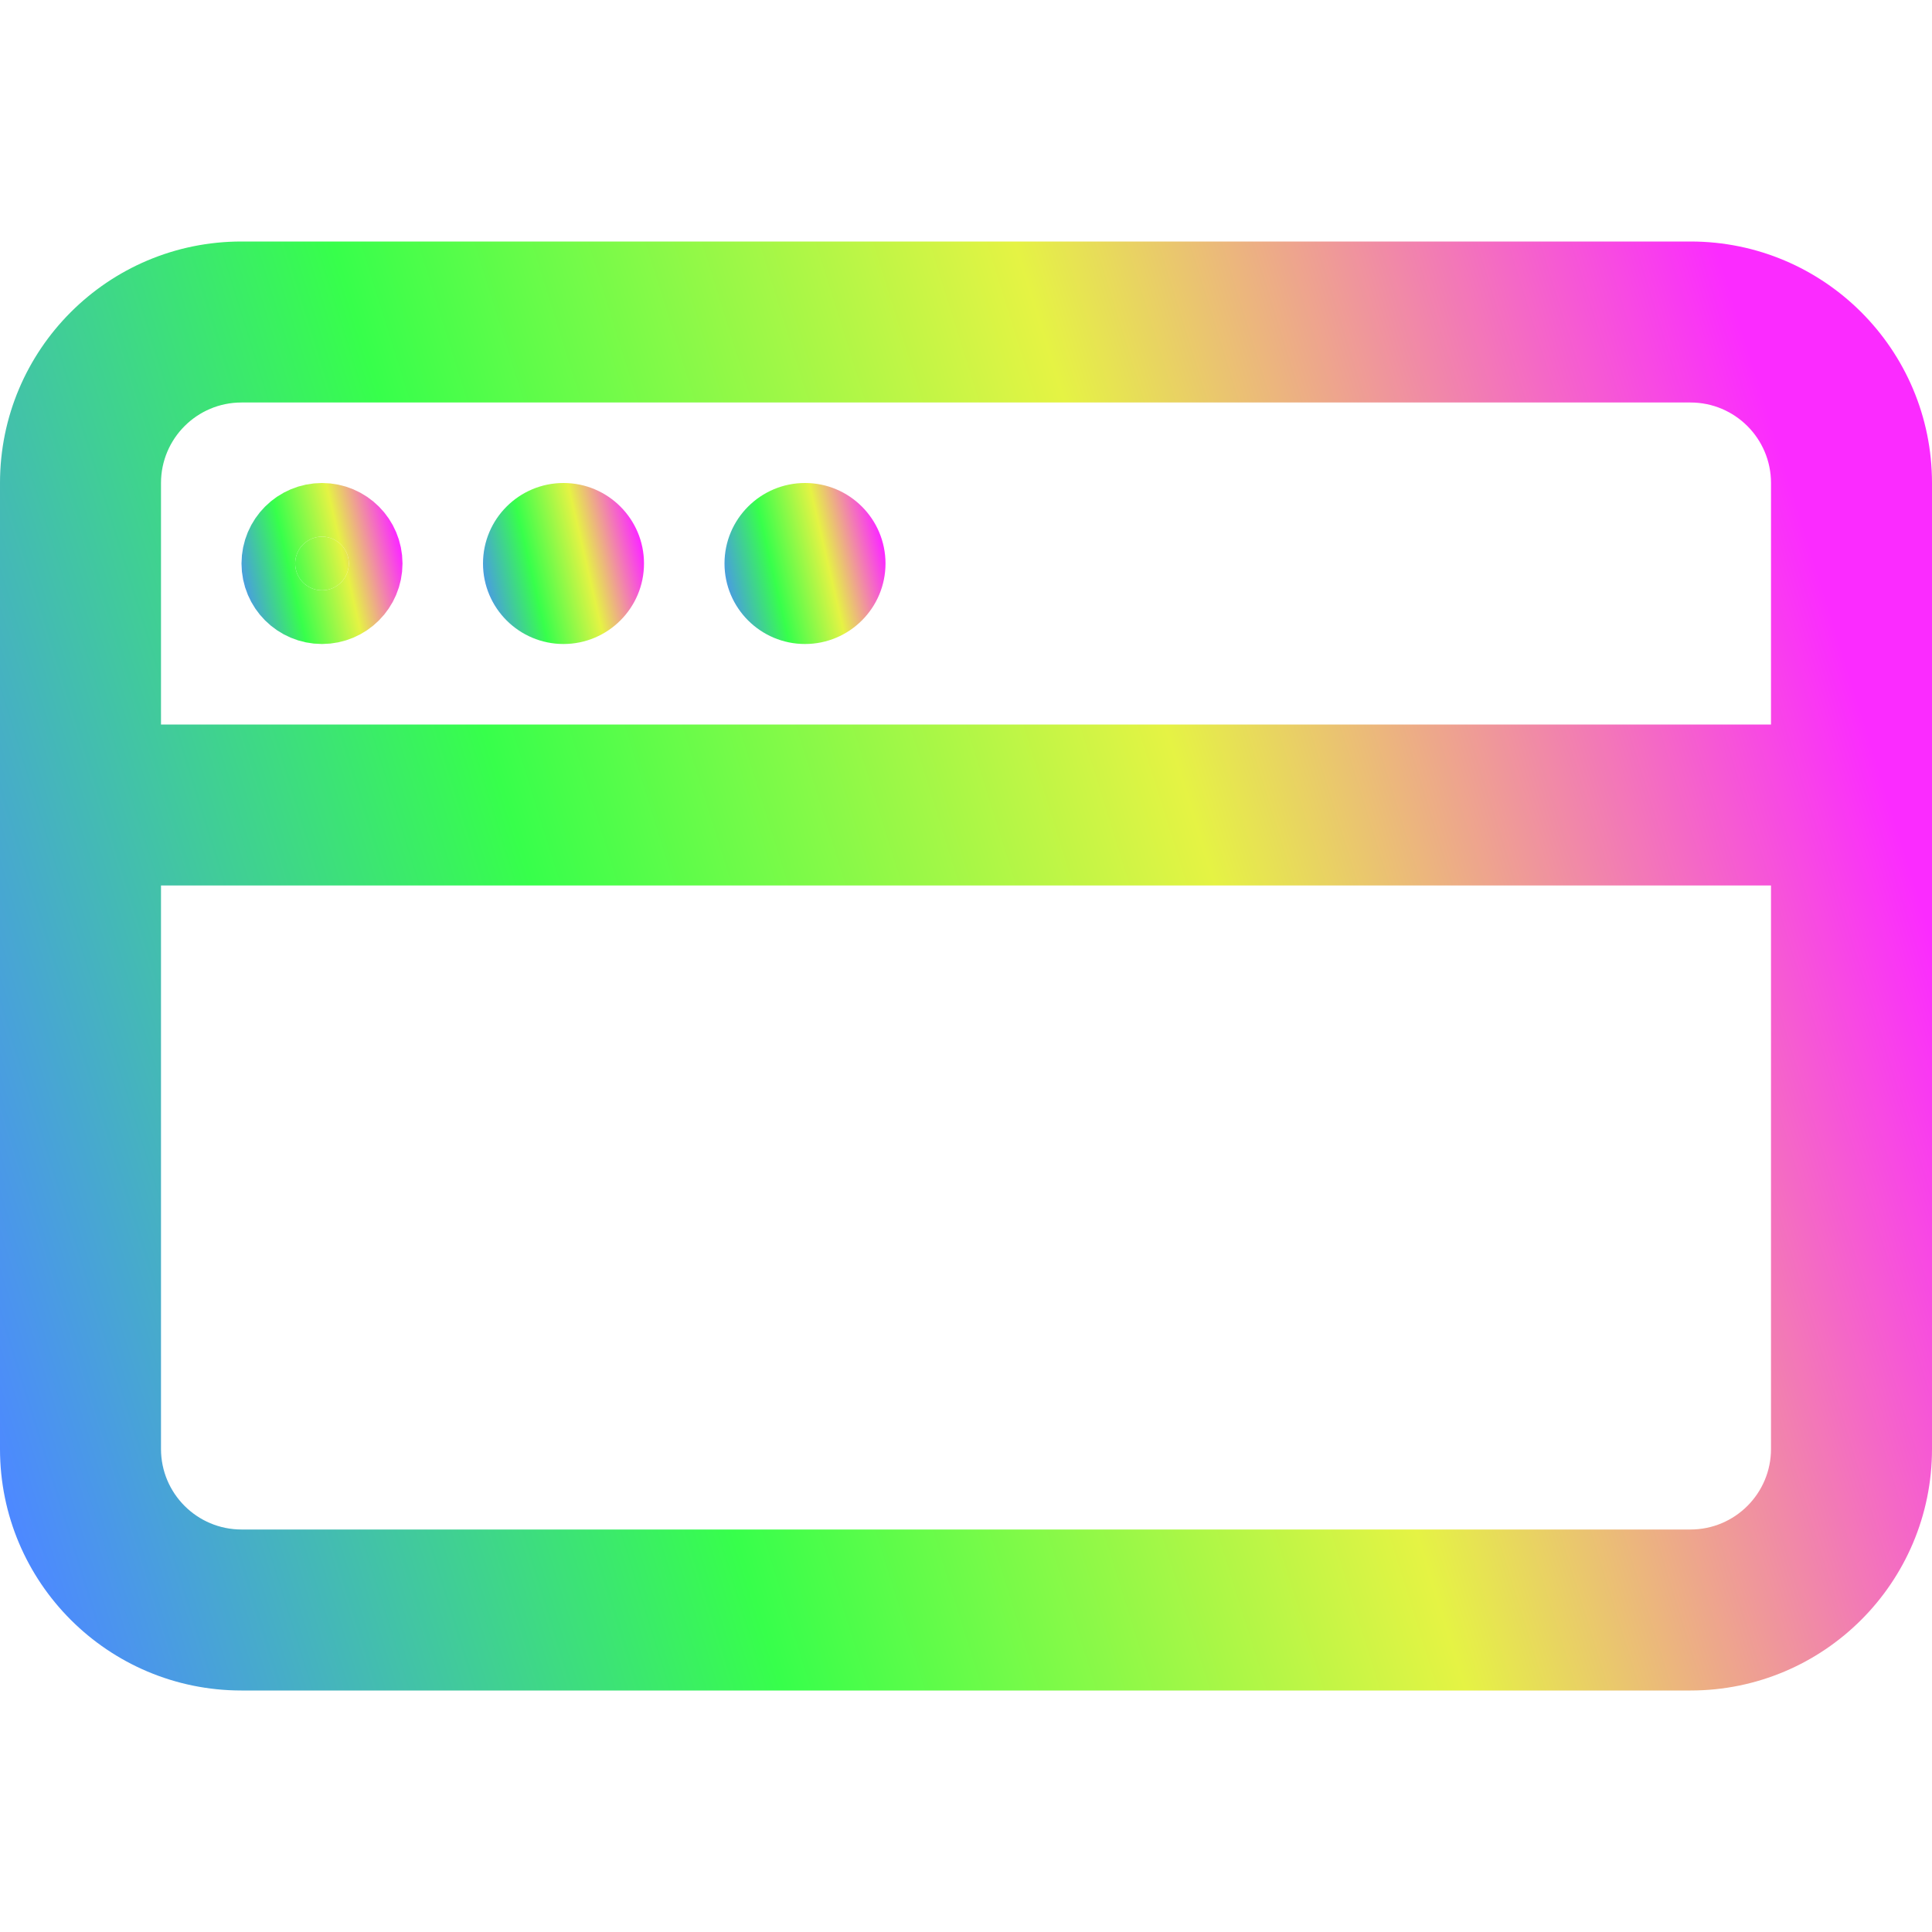 <svg width="18" height="18" viewBox="0 0 18 18" fill="none" xmlns="http://www.w3.org/2000/svg">
<path d="M3.25 5.25C3.25 5.388 3.138 5.5 3 5.5C2.862 5.5 2.75 5.388 2.75 5.25C2.75 5.112 2.862 5 3 5C3.138 5 3.25 5.112 3.25 5.25Z" fill="url(#paint0_linear_1469_2307)" stroke="url(#paint1_linear_1469_2307)"/>
<path d="M6 5.25C6 5.664 5.664 6 5.25 6C4.836 6 4.5 5.664 4.5 5.25C4.5 4.836 4.836 4.5 5.25 4.5C5.664 4.5 6 4.836 6 5.25Z" fill="url(#paint2_linear_1469_2307)"/>
<path d="M7.5 6C7.914 6 8.25 5.664 8.25 5.25C8.25 4.836 7.914 4.5 7.5 4.5C7.086 4.5 6.75 4.836 6.75 5.25C6.75 5.664 7.086 6 7.5 6Z" fill="url(#paint3_linear_1469_2307)"/>
<path fill-rule="evenodd" clip-rule="evenodd" d="M2.25 2.25C1.007 2.25 0 3.257 0 4.5V13.5C0 14.743 1.007 15.75 2.25 15.75H15.75C16.993 15.75 18 14.743 18 13.5V4.5C18 3.257 16.993 2.25 15.75 2.25H2.25ZM15.75 3.75H2.25C1.836 3.75 1.5 4.086 1.5 4.5V6.75H16.5V4.5C16.5 4.086 16.164 3.75 15.75 3.75ZM1.5 13.5V8.25H16.5V13.5C16.5 13.914 16.164 14.25 15.75 14.25H2.25C1.836 14.25 1.5 13.914 1.5 13.5Z" fill="url(#paint4_linear_1469_2307)"/>
<defs>
<linearGradient id="paint0_linear_1469_2307" x1="3.594" y1="4.553" x2="1.445" y2="5.054" gradientUnits="userSpaceOnUse">
<stop stop-color="#FB2BFF"/>
<stop offset="0.24" stop-color="#E5F344"/>
<stop offset="0.474" stop-color="#37FF4B"/>
<stop offset="0.719" stop-color="#4D89FF"/>
<stop offset="1" stop-color="#8F00FF"/>
</linearGradient>
<linearGradient id="paint1_linear_1469_2307" x1="3.594" y1="4.553" x2="1.445" y2="5.054" gradientUnits="userSpaceOnUse">
<stop stop-color="#FB2BFF"/>
<stop offset="0.24" stop-color="#E5F344"/>
<stop offset="0.474" stop-color="#37FF4B"/>
<stop offset="0.719" stop-color="#4D89FF"/>
<stop offset="1" stop-color="#8F00FF"/>
</linearGradient>
<linearGradient id="paint2_linear_1469_2307" x1="5.844" y1="4.553" x2="3.695" y2="5.054" gradientUnits="userSpaceOnUse">
<stop stop-color="#FB2BFF"/>
<stop offset="0.24" stop-color="#E5F344"/>
<stop offset="0.474" stop-color="#37FF4B"/>
<stop offset="0.719" stop-color="#4D89FF"/>
<stop offset="1" stop-color="#8F00FF"/>
</linearGradient>
<linearGradient id="paint3_linear_1469_2307" x1="8.094" y1="4.553" x2="5.945" y2="5.054" gradientUnits="userSpaceOnUse">
<stop stop-color="#FB2BFF"/>
<stop offset="0.24" stop-color="#E5F344"/>
<stop offset="0.474" stop-color="#37FF4B"/>
<stop offset="0.719" stop-color="#4D89FF"/>
<stop offset="1" stop-color="#8F00FF"/>
</linearGradient>
<linearGradient id="paint4_linear_1469_2307" x1="16.129" y1="2.724" x2="-8.661" y2="10.443" gradientUnits="userSpaceOnUse">
<stop stop-color="#FB2BFF"/>
<stop offset="0.24" stop-color="#E5F344"/>
<stop offset="0.474" stop-color="#37FF4B"/>
<stop offset="0.719" stop-color="#4D89FF"/>
<stop offset="1" stop-color="#8F00FF"/>
</linearGradient>
</defs>
</svg>

